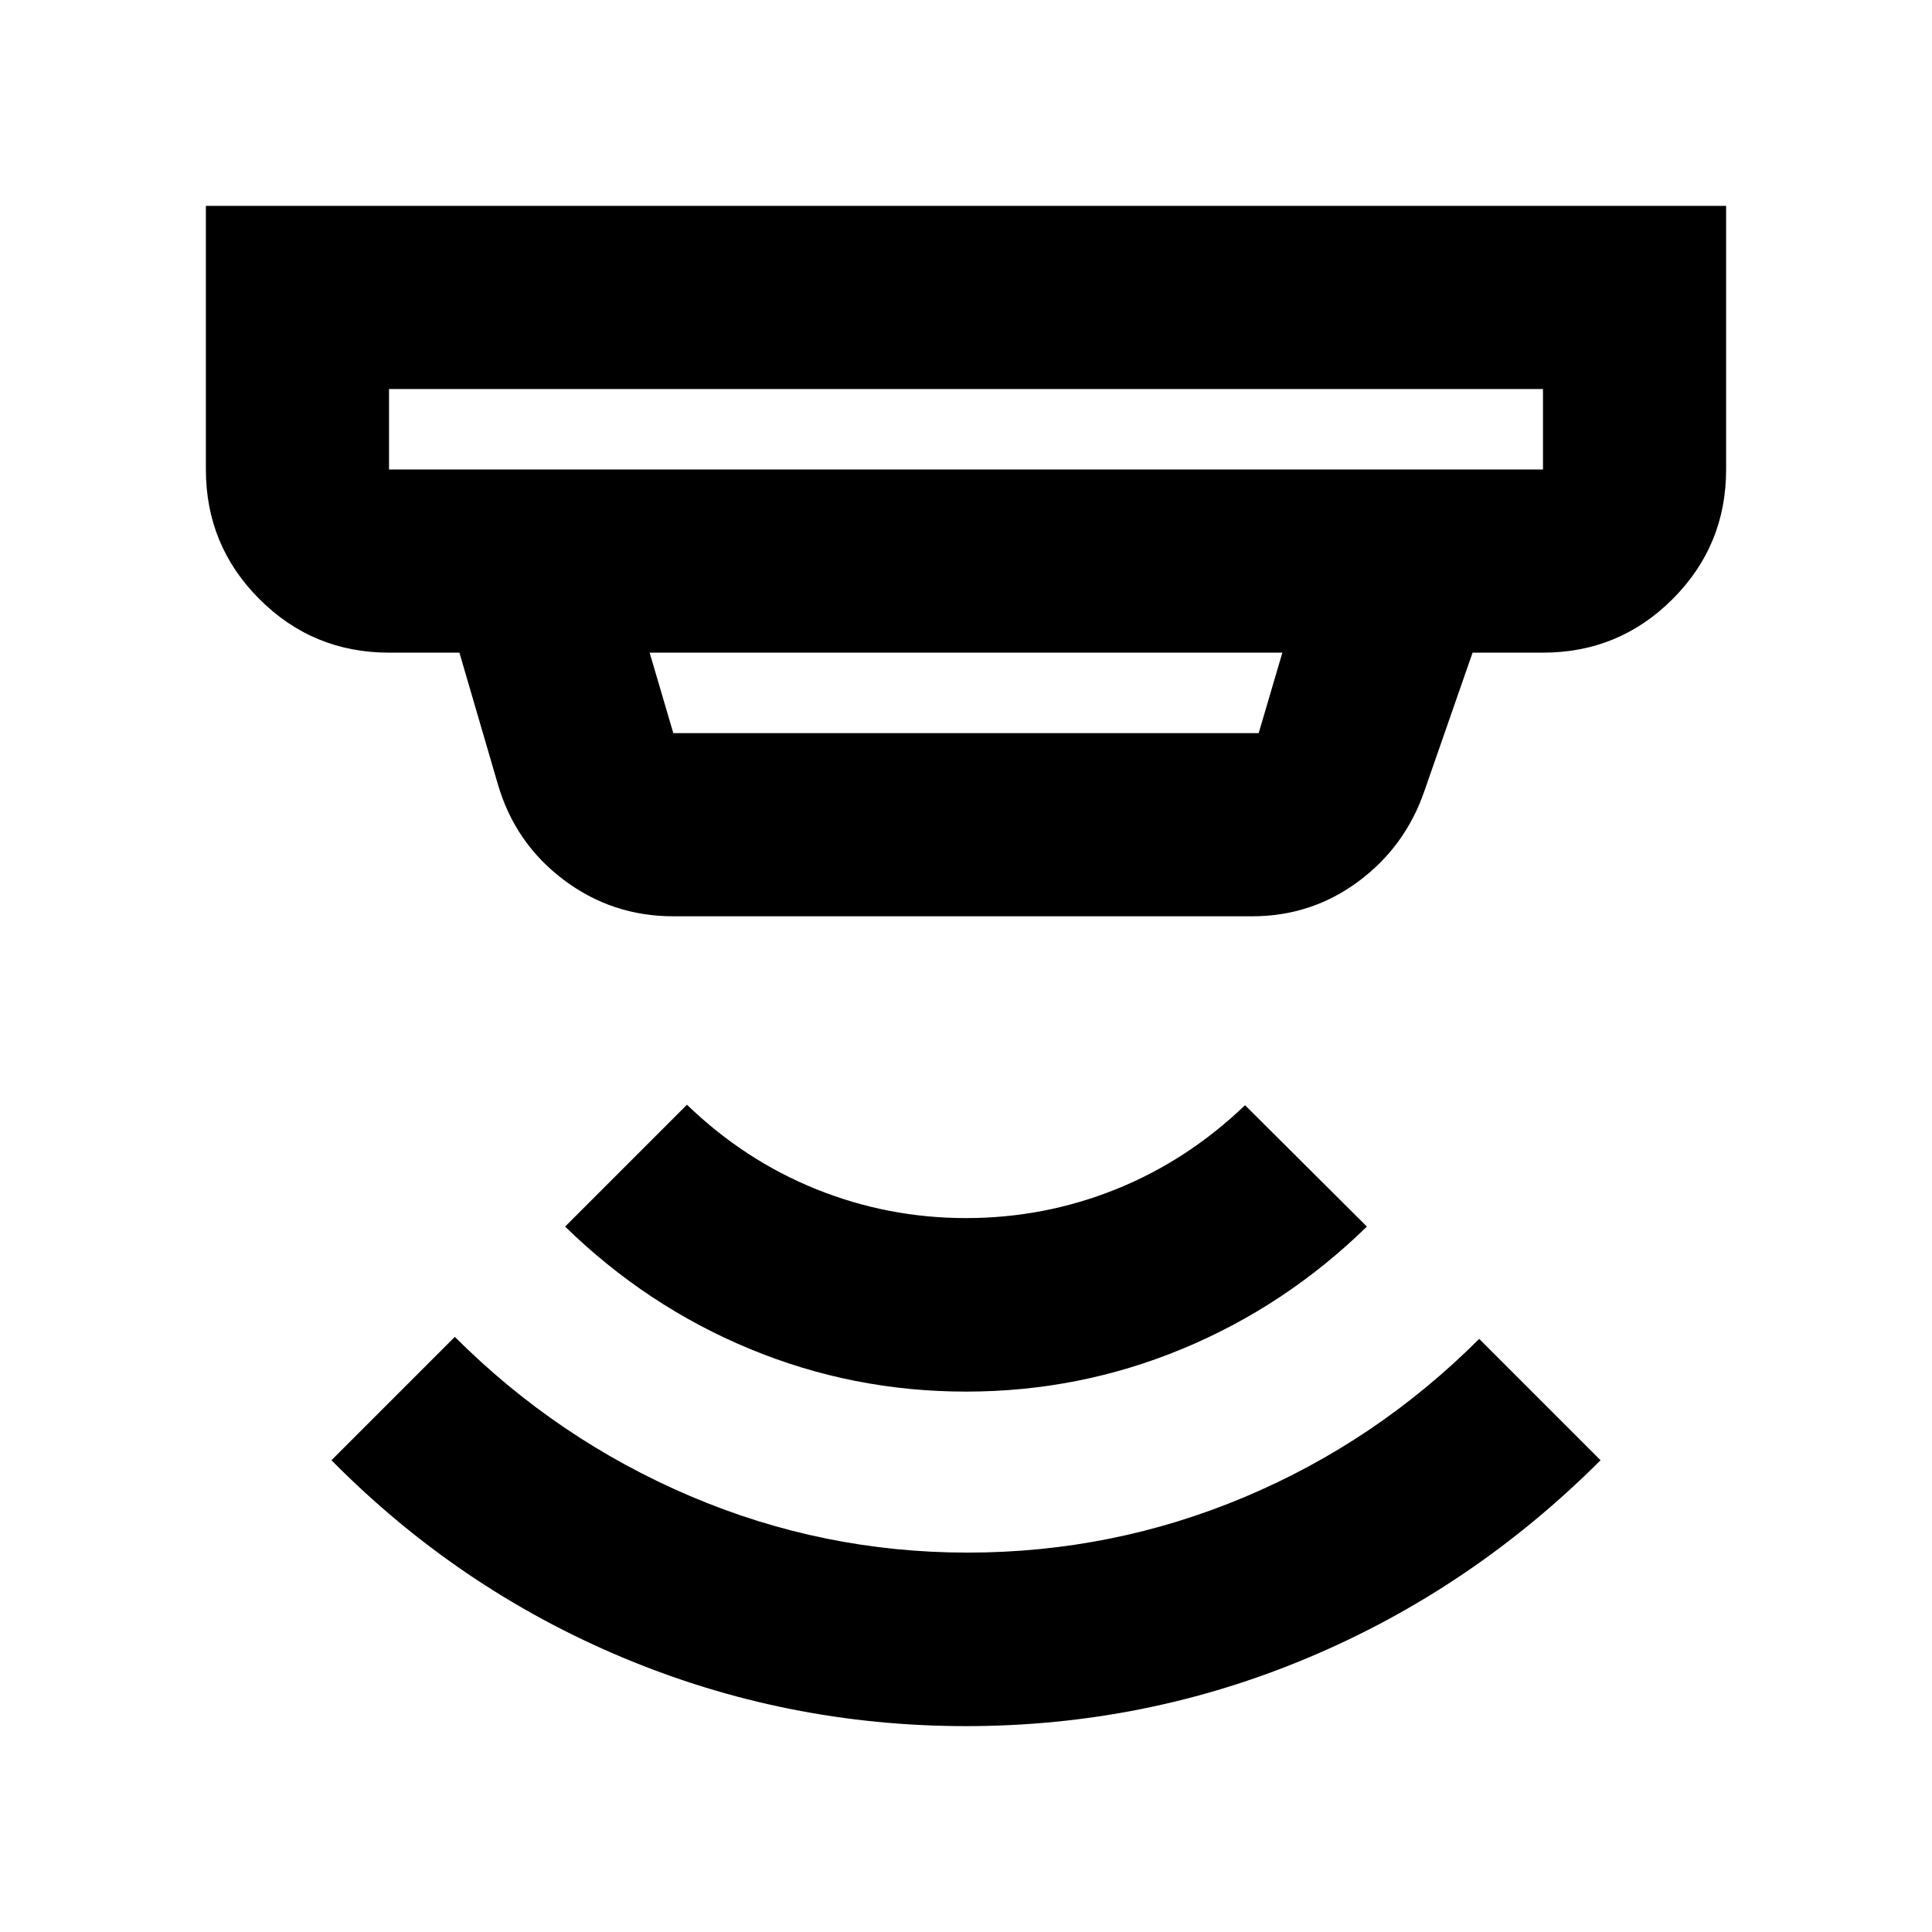 <svg xmlns="http://www.w3.org/2000/svg" height="24" viewBox="0 -960 960 960" width="24"><path d="M480-102.3q-89.43 0-170.89-34.2-81.46-34.2-144.41-97.91l61.3-61.31q51 51 116.92 79.1 65.93 28.1 137.84 28.1 72.09 0 137.66-27.6Q684-243.72 735-294.72l60.3 60.31q-63.71 63.71-144.79 97.91-81.08 34.2-170.51 34.2Zm.01-166.22q-56.25 0-107.49-21.24-51.24-21.24-91.72-60.76l60.55-60.55q28.52 27.57 64.18 41.95 35.67 14.38 74.47 14.38T554.35-369q35.54-14.26 64.3-41.83l60.55 60.31q-40.48 39.52-91.71 60.76-51.23 21.24-107.48 21.24ZM193.3-766.7v40h573.4v-40H193.3Zm129.5 131 11.77 40h290.86l11.77-40H322.8Zm11.77 131q-30.55 0-54.66-18.25-24.11-18.25-32.58-47.55l-19.05-65.2H193.3q-37.78 0-64.39-26.6-26.61-26.61-26.61-64.4v-131h755.4v131q0 37.79-26.61 64.4-26.61 26.6-64.39 26.6h-34.98l-23.85 68.48q-9.48 27.79-32.83 45.16-23.34 17.36-52.89 17.36H334.57Zm-141.27-262v40-40Z"/></svg>